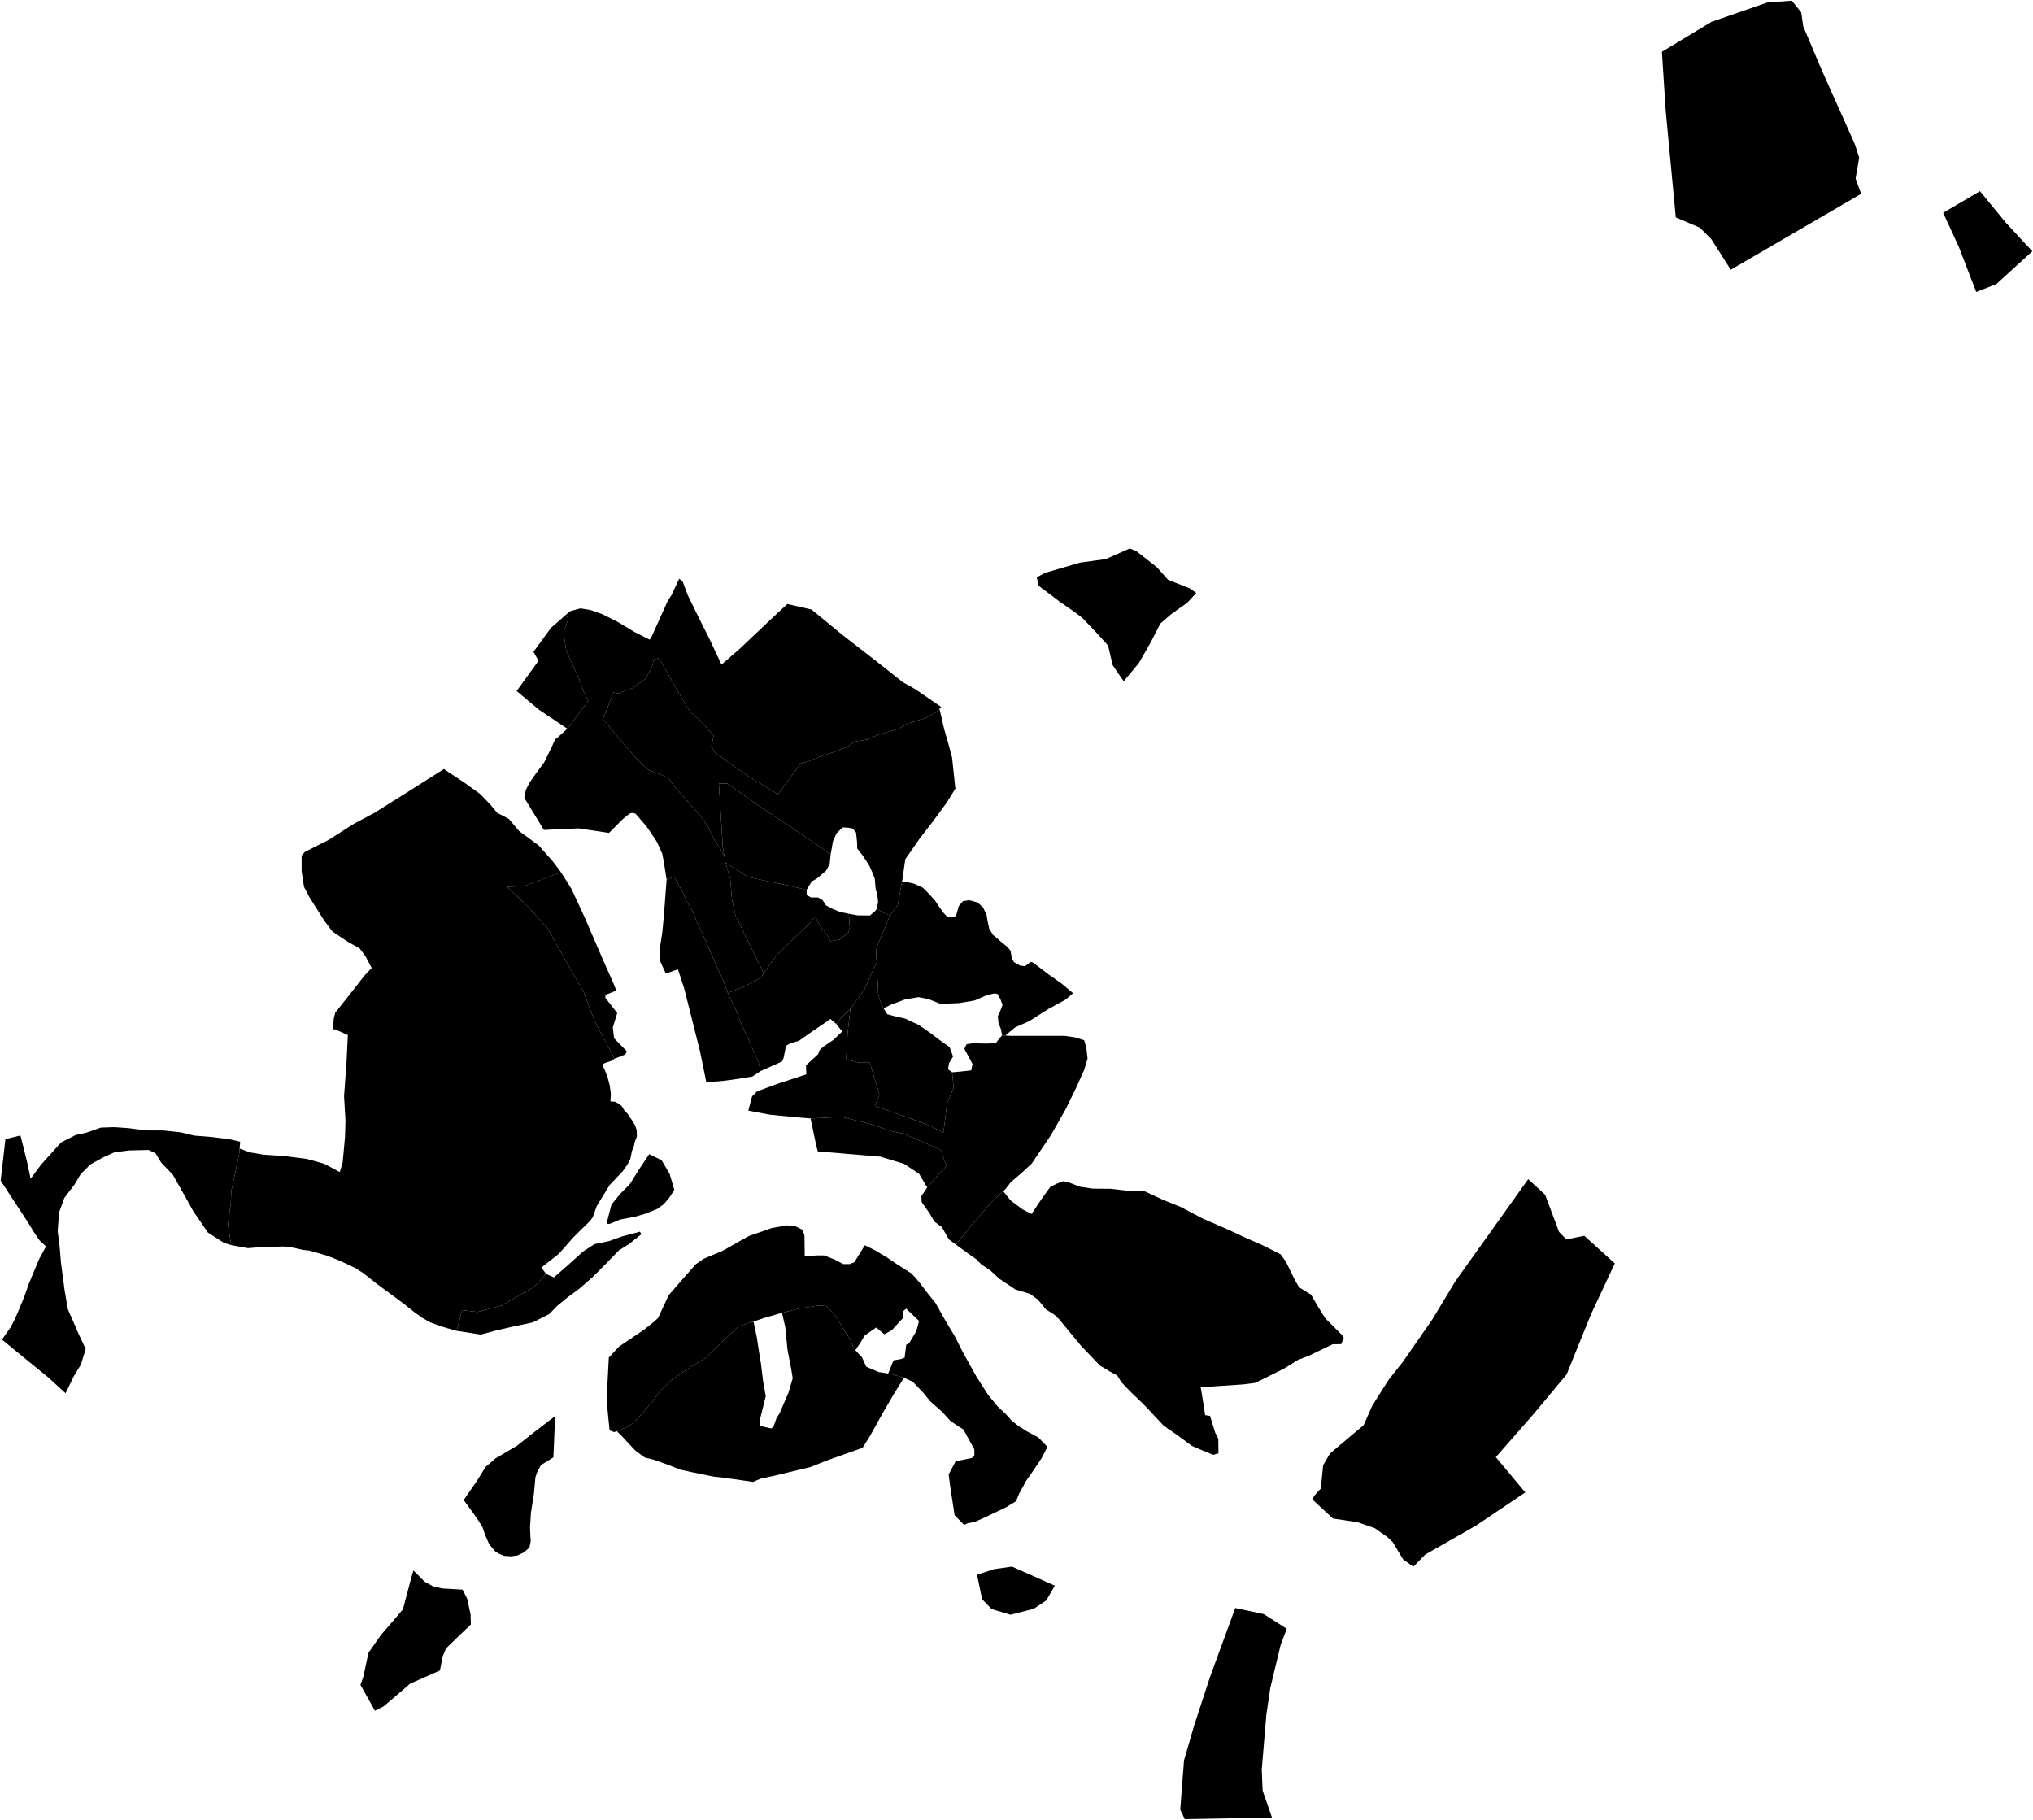 <?xml version="1.0"?>
<svg xmlns="http://www.w3.org/2000/svg" version="1.2" baseProfile="tiny" width="3000" height="2685" viewBox="0 0 3000 2685" stroke-linecap="round" stroke-linejoin="round">
<g id="A">
<path d="M 1483.5 1527.9 1478.8 1527.6 1476.9 1518.1 1473.4 1509.6 1472.5 1499.4 1475.8 1492.5 1479.4 1482.6 1476.4 1474.7 1472 1466.7 1467.6 1465.9 1456.5 1468.3 1438.3 1476.3 1414.8 1480.2 1387.8 1481.3 1369.8 1474.1 1355.5 1471.4 1347.8 1472.7 1335.6 1474.7 1314.6 1482.6 1303.8 1487.9 1299.7 1479.6 1296 1467.7 1293.7 1420.5 1292.7 1403.2 1294.4 1395.8 1306 1368.8 1311.8 1354.4 1313.2 1351 1320.6 1341 1324.8 1335.3 1327.4 1320.9 1330.1 1306.4 1330.9 1302.2 1335.9 1301.1 1348.6 1303.9 1361.8 1309.9 1370.1 1318.2 1379.8 1328.9 1387.5 1340.4 1392.2 1346.8 1397.2 1352.3 1403.5 1353.9 1410.7 1351.7 1414.8 1337.1 1420.9 1329.7 1430.3 1328.3 1442.4 1331.6 1450.7 1338.8 1456 1350.9 1457.1 1358 1459.8 1370.4 1465.1 1379.2 1476.1 1388.8 1486.9 1397.6 1491.3 1403.1 1493 1413.9 1496.3 1419.7 1505.4 1424.9 1512.8 1425.7 1520.6 1419.4 1524.2 1420.2 1546.2 1437 1567.5 1452.1 1583.5 1465.6 1572.2 1475.2 1547.3 1488.7 1519.2 1506.6 1498.2 1515.9 1483.5 1527.9 Z" data-holc_grade="A"/>
<path d="M 1225.8 1260.5 1224.3 1274.7 1219.2 1284.6 1205.5 1296.3 1197.8 1300.7 1190.2 1313.2 1184.1 1311.7 1174.6 1309.4 1164.3 1306.9 1128.6 1299.4 1104.5 1294.3 1070.6 1273 1068.9 1263.6 1066.5 1249.6 1065.7 1236.3 1064.8 1221.8 1063.9 1207.2 1063.2 1195.5 1062.5 1183.4 1061.7 1171.4 1061.1 1161 1060.8 1156.2 1073.5 1156.2 1082.8 1162.8 1098.3 1173.8 1108.2 1180.7 1122.9 1191.1 1140 1202.5 1149.2 1208.6 1157.4 1214 1165.3 1219.3 1176.4 1226.7 1185.4 1232.8 1199.4 1242.4 1208.5 1248.6 1219.1 1255.9 1225.8 1260.5 Z" data-holc_grade="A"/>
</g>
<g id="B">
<path d="M 1252.6 1348.4 1254 1369 1251.9 1375.9 1239.5 1386.2 1225.7 1388.9 1220.2 1378.6 1211.9 1368.3 1202.6 1352.4 1193.8 1363.4 1172.7 1383.6 1147.4 1407.9 1126.7 1435.8 1117.1 1416.1 1108.8 1399 1103.2 1387.6 1098.2 1377.2 1092.3 1365.1 1088.6 1357.3 1085.3 1350.6 1083 1340.2 1080.2 1327.6 1079.8 1323 1079 1313.5 1077.9 1300.9 1077.5 1296 1074 1284.6 1070.6 1273 1104.5 1294.3 1128.6 1299.4 1164.3 1306.9 1174.6 1309.4 1184.1 1311.7 1190.2 1313.2 1190.5 1320.8 1196.7 1324.3 1207.1 1324.3 1210.1 1326.1 1214 1328.4 1218.8 1336 1223.8 1338.6 1225.6 1339.6 1226.7 1340.2 1227.2 1340.5 1227.8 1340.8 1228.5 1341.1 1229.1 1341.3 1229.9 1341.7 1230.7 1342 1231.9 1342.5 1236.8 1344.5 1239.5 1345.6 1252.6 1348.4 Z" data-holc_grade="B"/>
<path d="M 1405 1582.3 1407.3 1605.3 1397.7 1627.7 1392.1 1671.3 1370.5 1660.3 1328.6 1645.1 1290.9 1631.8 1297.8 1615.3 1283.5 1568.1 1267.9 1568.1 1248.6 1563.1 1250.9 1522.7 1255 1488.3 1261.8 1479.1 1270.4 1467.3 1275.7 1459.9 1278.5 1453.5 1285.9 1436.6 1286.9 1434.4 1293.7 1420.5 1296 1467.7 1299.7 1479.6 1303.8 1487.9 1306.6 1492.2 1308.2 1494.9 1309.3 1496.6 1311.9 1497.3 1315.7 1498.3 1317.4 1498.8 1319.9 1499.4 1321.3 1499.8 1324 1500.4 1325.6 1500.8 1335.5 1503 1340.1 1505.1 1355.3 1512.2 1362 1516.7 1372.9 1524.3 1386.6 1534.7 1401.3 1545.2 1406.4 1559 1400.4 1569.1 1399 1577.8 1405 1582.3 Z" data-holc_grade="B"/>
<path d="M 1386.3 1046 1389.2 1058.1 1393.3 1076 1398.8 1094.9 1404.9 1117.8 1409.8 1163.7 1397.4 1183.8 1377.3 1211.3 1357.1 1237.4 1335.9 1267.9 1331.5 1299 1330.9 1302.2 1330.1 1306.4 1327.4 1320.9 1324.8 1335.3 1320.6 1341 1313.2 1351 1309.9 1349.5 1304.7 1347.1 1299.5 1344.6 1293.4 1341.6 1295.8 1331.4 1294.5 1318.8 1292.3 1313 1291.6 1305.6 1290.9 1296.8 1288.8 1291.3 1288.6 1290.8 1288.4 1290.3 1288 1289 1287.8 1288.7 1287.6 1288 1287.3 1287.4 1287.1 1286.9 1286.6 1285.9 1286.4 1285.4 1285.8 1284 1285.2 1282.7 1284.3 1280.7 1283.2 1278.2 1283.1 1278 1283 1277.9 1283 1277.7 1282.9 1277.7 1282.9 1277.6 1282.9 1277.5 1282.8 1277.5 1282.8 1277.4 1282.7 1277.3 1282.6 1277.1 1282.3 1276.6 1281.2 1275 1280.9 1274.4 1276.9 1268.3 1273.2 1262.7 1267.7 1255.6 1264.9 1252 1264.7 1242.6 1264.1 1236.9 1263.4 1230.3 1263.4 1230.1 1263.4 1229.8 1263.3 1229.1 1263.3 1228.6 1263 1228.2 1262.6 1227.8 1262.3 1227.5 1262.1 1227.3 1261.9 1227 1261.6 1226.6 1261.3 1226.3 1261.1 1226 1258 1222.5 1252 1221.4 1246.6 1221.1 1244 1220.9 1240.7 1223.6 1237 1227.1 1234.3 1229.7 1232.1 1234.7 1230.5 1238.5 1229.8 1240.1 1229.6 1240.5 1229.2 1241.4 1229.1 1241.8 1229 1242.3 1228.8 1243.3 1228.7 1244 1228.6 1244.3 1228.5 1244.9 1228.5 1245 1228.5 1245.2 1227.6 1250.5 1226.9 1254.3 1225.8 1260.5 1219.1 1255.9 1208.5 1248.6 1199.4 1242.4 1185.4 1232.8 1176.4 1226.7 1165.3 1219.3 1157.4 1214 1149.2 1208.6 1140 1202.5 1122.9 1191.1 1108.2 1180.7 1098.3 1173.8 1082.8 1162.8 1073.5 1156.2 1060.8 1156.2 1061.1 1161 1061.7 1171.4 1062.5 1183.4 1063.2 1195.5 1063.9 1207.2 1064.8 1221.8 1065.7 1236.3 1066.5 1249.6 1068.9 1263.6 1063.6 1253.3 1054.2 1239.3 1044.3 1219.5 1034.1 1204.6 1012.3 1180.1 993.5 1158.4 985.5 1147.7 969.3 1140.5 957.7 1136.7 941.9 1122.4 908.6 1083.9 889.8 1060.8 905.3 1021.7 911.9 1023.4 932.6 1015.7 951.9 1002.2 961.6 985.7 964.9 973.1 971 971.4 975.9 976.9 988.4 999.2 1003 1024.8 1014.6 1044.8 1020.1 1052 1032.5 1062.5 1053.2 1085.3 1049.7 1101 1054.8 1110.1 1077.8 1127.3 1106 1146.3 1148 1172 1181.3 1126.8 1191.7 1123.9 1213.5 1115.3 1236 1107.9 1250.9 1101.6 1261.8 1094.1 1279.7 1091.3 1296.9 1083.8 1325.1 1075.8 1338.9 1067.8 1365.3 1059.8 1382 1050.6 1386.3 1046 Z" data-holc_grade="B"/>
<path d="M 910.1 2111.8 926 2105.5 937.4 2097.1 944.4 2089 951.8 2081.3 958.1 2073.3 965.1 2065.2 972.8 2054.2 990.5 2036.6 1015.5 2019.4 1042 2003.2 1052.7 1992.2 1072.2 1973.9 1089.2 1957.4 1111.9 1950 1116.8 1973.5 1119.7 1992.6 1123 2012.8 1126 2037.7 1130 2060.1 1120.8 2097.2 1121.5 2104.1 1138.1 2107.8 1141.4 2105.2 1145.8 2092.8 1150.6 2085.1 1163.5 2055 1169.8 2033.7 1167.6 2020.5 1162.1 1991.9 1158.8 1958.5 1154 1937.2 1180.5 1930.6 1209.6 1926.2 1219.5 1927.3 1234.2 1943.1 1242.7 1958.1 1254.9 1977.2 1260 1990.1 1262.2 1992.4 1264.1 1994.4 1267.1 1997.6 1271.8 2002.5 1272.8 2004.7 1273.7 2006.6 1275.9 2011.5 1278.4 2016.8 1286.8 2020.4 1296.5 2024.5 1305.4 2026 1310.7 2026.8 1312.7 2027.1 1334 2033 1319.3 2056.5 1302 2086.2 1283.9 2118.8 1272.9 2136.4 1223.2 2154 1195.2 2165 1141.4 2177.9 1122.6 2181.9 1111.2 2186.7 1093.2 2184.1 1064.8 2180.1 1053.4 2179 1022.5 2172.7 1004.1 2168.7 985.3 2161.3 964.7 2154 951.4 2150.7 937.4 2140.4 917.2 2118.7 910.1 2111.8 Z" data-holc_grade="B"/>
<path d="M 837.2 1075.3 795.2 1047.2 762.4 1019.7 794.7 975 787.2 961.9 813.1 926.4 836.1 906.3 838.4 914.3 835.1 922.9 831.5 932.7 832.3 938.1 833.2 944.2 833.8 948.4 834.6 953.8 835.5 959.6 837.1 963.4 839.7 969.3 842.5 976 844.1 979.6 848.2 988.2 851.6 995.4 855 1002.6 857.4 1009.5 859.8 1016.4 860.8 1019.2 864.5 1026.7 866.1 1029.9 868.2 1034.1 864.2 1039.4 859 1046.3 852.4 1055 845.3 1064.5 841.9 1069.1 837.2 1075.3 Z" data-holc_grade="B"/>
</g>
<g id="C">
<path d="M 1313.2 1351 1311.8 1354.4 1306 1368.8 1294.4 1395.8 1292.7 1403.2 1293.7 1420.5 1286.9 1434.4 1285.9 1436.6 1278.5 1453.5 1275.7 1459.9 1270.4 1467.3 1261.8 1479.1 1255 1488.3 1240.3 1503.1 1233.9 1510.8 1225.4 1503.6 1218.2 1508.6 1192.5 1526.2 1179 1535.8 1166 1539.6 1159.9 1543.2 1156.3 1561.1 1154.1 1566.3 1122.3 1580.5 1120.6 1572.8 1119.4 1567.3 1115.9 1559.3 1111.3 1549 1104.9 1534.6 1102.1 1528.4 1099.6 1523.2 1095.2 1514 1092 1505.9 1087.6 1494.5 1086 1490.5 1082.3 1482.7 1077.4 1472.5 1074 1465.3 1088.7 1459.6 1097.6 1456.2 1111.2 1448.8 1124 1441.8 1126.7 1435.8 1147.4 1407.9 1172.7 1383.6 1193.8 1363.4 1202.6 1352.4 1211.9 1368.3 1220.2 1378.6 1225.7 1388.9 1239.5 1386.2 1251.9 1375.9 1254 1369 1252.6 1348.4 1265.8 1350.7 1283.7 1350.9 1291.8 1344 1293.4 1341.6 1299.5 1344.6 1304.7 1347.1 1309.9 1349.5 1313.2 1351 Z" data-holc_grade="C"/>
<path d="M 1529.9 851.9 1542.1 845.3 1593.9 830.2 1631.7 825 1667.1 809.3 1676.7 813.1 1707.3 837.1 1723.6 855.5 1755.4 868.1 1765.3 875 1752.1 889.3 1728.9 905.8 1712.3 920.1 1698.2 947.6 1680.6 978.4 1658.2 1005.3 1642 981.7 1635.1 952.5 1617.7 933.3 1597 911.6 1584.8 902.5 1562.7 887.1 1546.2 874.5 1532.9 864.6 1529.9 851.9 Z" data-holc_grade="C"/>
<path d="M 1334 2033 1312.7 2027.1 1310.7 2026.8 1318.5 2007.3 1329.2 2005.5 1334.9 2003.3 1337.3 1984.2 1341.5 1982.2 1352.2 1964.2 1356.2 1949.2 1337.1 1931 1332.7 1934.9 1332.5 1944.9 1315.9 1962.9 1304.9 1968.8 1292.9 1958.9 1276.1 1970.6 1270.3 1980.2 1262.2 1992.4 1260 1990.1 1254.9 1977.2 1242.7 1958.1 1234.2 1943.1 1219.5 1927.3 1209.6 1926.2 1180.5 1930.6 1154 1937.2 1148.7 1938.7 1144 1940.1 1138 1941.8 1128.6 1944.5 1119.6 1947.5 1111.9 1950 1089.2 1957.4 1072.2 1973.9 1052.7 1992.2 1042 2003.2 1015.5 2019.4 990.5 2036.6 972.8 2054.2 965.1 2065.2 958.1 2073.3 951.8 2081.3 944.4 2089 937.4 2097.1 926 2105.5 910.1 2111.8 906.5 2113.2 899.5 2110.7 895.1 2065.9 898.4 2003.2 913.5 1987 950.4 1962.1 965.5 1950 971 1944.9 986.8 1911.1 1010.4 1884 1026.6 1865.6 1038.8 1857.2 1066 1845.9 1090.7 1831.9 1105 1823.9 1138.9 1812.1 1161 1808.1 1173.9 1809.6 1184.2 1814.7 1187.1 1823.1 1187.5 1853.6 1205.2 1852.5 1216.2 1852.5 1231.3 1858.4 1244.2 1865.3 1253.8 1865.3 1260.8 1862.4 1276.2 1837.5 1291.7 1845.2 1308.3 1855.1 1318.9 1862.4 1331.8 1870.8 1344.7 1878.9 1351 1885.5 1358 1894 1369.4 1909 1380.4 1922.6 1395.9 1950.1 1409.1 1972.1 1421.6 1996.7 1440.8 2031.2 1458.1 2058.3 1472.1 2075.2 1484.2 2086.6 1492.3 2095.7 1502.3 2103.8 1515.5 2112.2 1532.1 2121 1545.7 2135 1536.9 2151.9 1522.9 2172.8 1514.1 2185.3 1503.4 2205.1 1499.3 2215.3 1483.9 2224.5 1450.7 2240.3 1438.2 2245.8 1428.3 2247.6 1422.7 2250.2 1408.7 2235.9 1402.5 2195.9 1399.9 2175.7 1410.2 2156.3 1433.8 2151.5 1437.8 2148.2 1437.8 2138.7 1421.6 2109.3 1413.5 2104.2 1402.5 2096.8 1390.3 2083.3 1372.7 2067.8 1362.7 2055.4 1346.9 2038.9 1334 2033 Z" data-holc_grade="C"/>
<path d="M 1410.7 1836.6 1430 1812.3 1462.2 1774.7 1476 1761.8 1480.4 1757.8 1491.2 1771.3 1508.9 1784.5 1522.2 1791.4 1537.3 1768.8 1549.8 1751.5 1559.7 1746.5 1569.1 1743 1577.6 1744.9 1593.7 1751.2 1612.7 1754 1638.7 1754.2 1667.4 1757.5 1689.7 1758.1 1716.3 1770.5 1743.3 1781.5 1754.1 1787.2 1774.5 1798 1809.9 1813.4 1835.8 1825.5 1861.5 1836.7 1889.7 1850.8 1897.7 1862 1910.9 1889 1917 1899.5 1934.7 1910.5 1944.4 1927.2 1955.7 1945.4 1980 1969.6 1983 1974 1979.2 1983.4 1966.5 1983.6 1931.7 2000.4 1915.7 2006.5 1895 2019.4 1870.7 2031.5 1852.2 2040.6 1834.8 2042.8 1793.3 2045.6 1771.8 2047.2 1774 2059.9 1778.4 2088.2 1785.6 2089.3 1793.1 2113.8 1797.8 2123.2 1798 2144.6 1790.3 2146.8 1775.7 2140.8 1758.8 2133.6 1737.3 2117.7 1717.1 2103.7 1690.3 2075 1667.1 2052.5 1654.7 2039.5 1648.9 2029.9 1638.4 2024.1 1623.2 2015.1 1595.3 1985.9 1563.3 1947.1 1556.1 1940.2 1543.7 1932.3 1531.5 1917.7 1519.7 1909.1 1498.4 1902.8 1474.7 1886.9 1460.9 1874.2 1448.2 1865.9 1440.7 1858.2 1429.4 1850.3 1410.7 1836.6 Z" data-holc_grade="C"/>
<path d="M 906.9 1562.2 902.3 1565.3 892.6 1568.6 888.7 1571.1 892.9 1579.9 896.7 1590.1 899.8 1601.9 901.4 1613.7 900.8 1625.3 907.5 1625.8 913 1628.6 917.7 1632.4 921.3 1638.5 926 1643.4 932 1652.2 937.3 1660.8 939.5 1667.6 939.8 1677 936.2 1686.6 935.6 1690.7 932.6 1698.2 930.1 1710.3 926.2 1718 919 1728.2 899.7 1748.5 893.3 1759 886.2 1770.5 880.4 1780.1 874.6 1796.4 870.7 1801.6 846.4 1825.5 840 1832.7 824.8 1850 798.9 1870.3 805.8 1879.8 800.6 1885.5 794.6 1892 788.2 1898.9 777.1 1905.3 766.6 1911.2 754.6 1918.1 747.9 1922 741.7 1925.6 740.3 1926.4 736.8 1927.3 729 1929.4 718.9 1932.1 708.9 1934.8 704.9 1935.9 696.5 1935 685.5 1933.7 681.7 1933.3 678.4 1946.4 675.4 1958.1 674 1963.8 659.4 1959.7 647.8 1956.1 634.5 1951.1 623.5 1944.8 611.9 1936.6 597 1924.7 574.4 1907.9 556.4 1894.7 536.6 1879 524.1 1871 500.7 1860 483.3 1853.1 468.1 1848.7 456.2 1845.4 446.8 1844.3 432.2 1841 418.7 1839.3 398 1839.9 377 1840.9 365.9 1841.8 341.2 1837.3 336.4 1807.1 340.6 1774.8 341.3 1757.6 353.1 1701.9 353.6 1694.8 368.9 1700.5 389.6 1703.9 420.7 1706 453.1 1710.2 478 1717.1 501.4 1729.5 505.6 1715.7 509.1 1677.9 509.8 1653.8 507.7 1617.4 511.2 1569.9 513.3 1527.3 494.7 1519 491.2 1519 492.6 1502.5 494.7 1494.3 513.3 1470.9 537.5 1440 548.5 1428.3 538.9 1410.4 530.6 1399.4 513.4 1389.8 490.6 1374.6 478.2 1358.1 461.7 1332 456.1 1323 448.6 1308.6 445.1 1285.9 445.1 1262.5 450 1257 485.2 1239.2 521.8 1215.8 552.8 1199.3 620.5 1156.7 655 1134.8 686 1155.4 708.8 1171.9 724 1187.7 733.6 1199.4 750.9 1208.4 766 1226.3 779.1 1235.9 795 1247.6 815.7 1271 827.9 1287.1 816.5 1291.4 808.3 1294.4 797 1298.7 786.9 1302.5 777.8 1305.9 773.2 1307.6 768.7 1307.8 762.9 1308 753.5 1308.3 748.2 1308.5 754.2 1314.2 757.2 1317.1 762.7 1322.3 766 1325.4 770.8 1330 775.1 1334 779.3 1338 781.3 1339.9 784 1342.9 791.3 1351.2 797.6 1358.3 804 1365.5 808.3 1370.3 812.1 1377 815.4 1382.9 819.7 1390.7 824 1398.4 829.2 1407.7 833 1414.3 837.2 1421.7 841.7 1429.7 846.6 1438.3 850.6 1445.3 854.4 1451.9 858.1 1458.4 861.8 1465 864.1 1471.2 867.2 1479.3 870.6 1488.5 874 1497.4 876.3 1503.7 877.5 1506.8 880.5 1512.6 882.4 1516.2 884.4 1519.8 886.3 1523.4 889.2 1528.8 893.4 1536.7 897.8 1545 903.3 1555.4 906.9 1562.2 Z" data-holc_grade="C"/>
<path d="M 1386.3 1046 1382 1050.6 1365.3 1059.8 1338.9 1067.8 1325.1 1075.8 1296.9 1083.8 1279.7 1091.3 1261.8 1094.1 1250.9 1101.6 1236 1107.9 1213.5 1115.3 1191.7 1123.9 1181.3 1126.8 1148 1172 1106 1146.3 1077.8 1127.3 1054.8 1110.1 1049.7 1101 1053.2 1085.3 1032.5 1062.5 1020.1 1052 1014.6 1044.8 1003 1024.8 988.4 999.2 975.9 976.9 971 971.4 964.9 973.1 961.6 985.7 951.9 1002.2 932.6 1015.7 911.9 1023.4 905.3 1021.7 889.8 1060.8 908.6 1083.9 941.9 1122.4 957.7 1136.7 969.3 1140.5 985.5 1147.7 993.5 1158.4 1012.3 1180.1 1034.1 1204.6 1044.3 1219.5 1054.2 1239.3 1063.6 1253.3 1068.9 1263.6 1070.6 1273 1074 1284.6 1077.5 1296 1077.9 1300.9 1079 1313.5 1079.8 1323 1080.2 1327.6 1083 1340.2 1085.3 1350.6 1088.6 1357.3 1092.3 1365.1 1098.2 1377.2 1103.2 1387.6 1108.8 1399 1117.1 1416.1 1126.7 1435.8 1124 1441.8 1111.2 1448.8 1097.6 1456.2 1088.7 1459.6 1074 1465.3 1068.2 1449.3 1057.3 1425.2 1048.7 1405.7 1041.2 1388 1028 1359.3 1021.7 1343.8 1013 1329.5 1007.3 1316.3 994.7 1293.4 983.7 1298 979.7 1272.6 977.2 1259.6 968.9 1241.5 954.5 1220.1 937.9 1200.7 932.4 1199.5 928.9 1200.7 919 1208.7 898.6 1229.1 854.2 1222.4 835.5 1223.1 802.6 1224.7 773.7 1177.4 775.8 1166 781.1 1155.4 791.6 1140.3 802.9 1125.2 814.4 1101.8 819 1091.3 825 1086.3 837.2 1075.3 841.9 1069.1 845.3 1064.5 852.4 1055 859 1046.3 864.2 1039.4 868.2 1034.1 866.1 1029.9 864.5 1026.7 860.8 1019.2 859.8 1016.4 857.4 1009.5 855 1002.6 851.6 995.4 848.2 988.2 844.1 979.6 842.5 976 839.7 969.3 837.1 963.4 835.5 959.6 834.6 953.8 833.8 948.4 833.2 944.2 832.3 938.1 831.5 932.7 835.1 922.9 838.4 914.3 836.1 906.3 841.6 901.8 856.5 897.7 871.7 900.2 888.5 906.2 911.1 917.5 936.8 932.9 958.8 943.9 961.9 938.7 985.4 886.5 990.9 878.2 1002.2 854 1007.2 857.6 1015.2 879 1034.7 918.6 1046 940.9 1064.7 980.7 1091.7 957.2 1137.7 913.7 1161.8 891.3 1197.5 899.4 1243.5 937.2 1292.3 975 1332 1006.5 1350.4 1016.8 1388.9 1043.2 1386.3 1046 Z" data-holc_grade="C"/>
<path d="M 1480.4 1757.8 1476 1761.8 1462.2 1774.7 1430 1812.3 1410.7 1836.6 1400.1 1828.8 1390 1810.9 1378.9 1802.6 1372.5 1791.6 1360.1 1773.8 1359.6 1765 1364.7 1757.7 1368.2 1752.2 1376.9 1742.3 1387.4 1730.6 1396.7 1720.1 1395.4 1716.7 1392.3 1708.4 1391.2 1705.3 1388 1696.7 1380.3 1693.4 1371.4 1689.4 1360.2 1684.5 1347 1678.8 1334.6 1673.3 1328.1 1671.9 1315.7 1669.2 1298.8 1663.4 1283.5 1658.2 1278.7 1657 1268.6 1654.6 1255.8 1651.5 1242.1 1648.1 1237.6 1648.3 1220.6 1649.2 1196.1 1650.4 1179.2 1649 1136.4 1644.9 1104.2 1638.9 1109.8 1617.8 1117.1 1610.5 1145.2 1600 1189.8 1585.3 1189.4 1572 1207.3 1555.5 1209.2 1550 1214.2 1545 1229.9 1534.4 1242.8 1522 1233.9 1510.8 1240.3 1503.1 1255 1488.3 1250.9 1522.7 1248.6 1563.1 1267.9 1568.1 1283.5 1568.1 1297.8 1615.3 1290.9 1631.8 1328.6 1645.1 1370.5 1660.3 1392.1 1671.3 1397.7 1627.7 1407.3 1605.3 1405 1582.3 1413.5 1581.5 1417.1 1581.2 1418.7 1581 1420.9 1580.8 1422.6 1580.6 1424.5 1580.4 1433.2 1579.4 1434.3 1573.9 1435.1 1570.2 1432.8 1565.7 1429.1 1558.7 1426.5 1554 1423.1 1547.7 1426.3 1540.9 1429.8 1540.3 1433.5 1539.8 1435.5 1539.5 1443.3 1539.6 1450.5 1539.8 1457.2 1539.9 1469.6 1539 1471.2 1537 1474.6 1532.6 1478.8 1527.6 1483.5 1527.9 1490.3 1528.5 1523.4 1528.5 1570.8 1528.5 1586.9 1530.8 1599.8 1534.9 1603 1545.4 1604.9 1561.9 1599.8 1578.9 1587.8 1605.5 1573.1 1635.8 1551 1674.7 1522.5 1716.9 1508.2 1730.2 1491.7 1744.4 1483.8 1754.5 1480.4 1757.8 Z" data-holc_grade="C"/>
<path d="M 610.1 2317.4 626.7 2334 639.2 2340.9 652.4 2343.9 682.6 2345.7 689.3 2358.9 694.4 2382.1 694.8 2397.1 677.1 2414 658.3 2432.3 652.8 2445.2 650.5 2458.7 649.1 2465 630.3 2473.4 605.2 2484.4 585.3 2501.6 566.2 2517.8 553.3 2524.4 531.9 2486.2 536 2474.8 543.7 2438.9 562.5 2412.1 580.6 2391.2 594.6 2374.7 607.1 2327.3 610.1 2317.4 Z" data-holc_grade="C"/>
<path d="M 1877 2682.1 1748.3 2684.4 1741.6 2670.3 1747.2 2597.7 1761.9 2546.9 1785.2 2475.6 1822.8 2372.8 1865 2381.8 1898.8 2403.4 1889.9 2426.8 1874.6 2490.4 1868.7 2530 1861.9 2611.3 1863.2 2642.2 1877 2682.1 Z M 2300.6 1817.8 2311.4 1828.9 2337.8 1823.5 2382.9 1864.3 2348.1 1938.6 2335.9 1968.6 2311.8 2028.1 2263.7 2085.8 2207.3 2150.2 2250.8 2202.2 2178.2 2251.1 2103.3 2293.8 2085.6 2311.8 2070.6 2301.1 2055.3 2275.7 2047.2 2268 2028.6 2254.9 2002.9 2246.1 1966.9 2240.7 1936.5 2212.5 1939.8 2206.6 1949.1 2196.5 1952.5 2162 1962.6 2144.8 2012.3 2102.9 2024.8 2074.6 2048.9 2036.3 2070 2009.7 2113.6 1947 2147.8 1890.3 2255.1 1740 2280.1 1763 2300.6 1817.8 Z" data-holc_grade="C"/>
<path d="M 2945.9 419.2 2916.2 430.8 2890.6 364.4 2867.4 314 2921.7 282.1 2960.2 328.9 2999 370.8 2945.9 419.2 Z M 2746.4 286 2554 398 2525.1 352.6 2508.3 335.9 2472.9 320.8 2458 163.4 2452.4 76.4 2525.6 32.2 2607.9 3.7 2644.1 1 2658 18.3 2660.9 38.8 2687.6 102 2737 212.5 2743.5 232.6 2738.2 263.6 2746.4 286 Z" data-holc_grade="C"/>
</g>
<g id="D">
<path d="M 353.6 1694.8 353.1 1701.9 341.3 1757.6 340.6 1774.8 336.4 1807.1 341.2 1837.3 330.2 1833.9 306.7 1818.7 284.7 1786.4 272.9 1765.1 255 1733.4 237.8 1715.5 229.5 1701.8 219.2 1696.9 190.2 1697.6 168.8 1700.3 152.2 1707.9 133.5 1718.2 119 1732.6 110.1 1747.7 103.8 1756 94.9 1767.7 87.2 1789 85.1 1816.5 87.9 1838.5 89.9 1862.6 95.4 1904.6 100.2 1932.1 116.1 1968.5 126.4 1990.6 119.5 2013.3 109.1 2030.4 96.7 2055.9 71.2 2032.5 44.9 2011.1 2.9 1976.7 16 1958.1 22.2 1945.8 29.1 1929.9 36 1912.8 42.3 1894.9 57.5 1858.4 67.9 1839.2 58.2 1830.2 49.9 1817.8 41 1803.4 1 1742.2 8 1680.9 30.1 1675.5 34.2 1691.3 40.4 1716.7 45.2 1739.4 60.4 1718.8 77.7 1699.6 90.1 1685.8 111.5 1674.9 127.4 1671.4 148.8 1663.9 168.1 1663.2 188.8 1664.6 205.4 1666.7 219.2 1668.1 240.6 1668.1 266.1 1670.8 286.8 1675.7 313 1677.8 339.3 1681.2 354.4 1684.7 353.6 1694.8 Z" data-holc_grade="D"/>
<path d="M 906.9 1562.2 903.3 1555.4 897.8 1545 893.4 1536.7 889.2 1528.8 886.3 1523.4 884.4 1519.8 882.4 1516.2 880.5 1512.6 877.5 1506.8 876.3 1503.7 874 1497.4 870.6 1488.5 867.2 1479.3 864.1 1471.2 861.8 1465 858.1 1458.4 854.4 1451.9 850.6 1445.3 846.6 1438.3 841.7 1429.7 837.2 1421.7 833 1414.3 829.2 1407.7 824 1398.4 819.7 1390.7 815.4 1382.9 812.1 1377 808.3 1370.3 804 1365.5 797.6 1358.3 791.3 1351.2 784 1342.9 781.3 1339.9 779.3 1338 775.1 1334 770.8 1330 766 1325.4 762.7 1322.3 757.2 1317.1 754.2 1314.2 748.2 1308.5 753.5 1308.3 762.9 1308 768.7 1307.8 773.2 1307.6 777.8 1305.9 786.9 1302.5 797 1298.7 808.3 1294.4 816.5 1291.4 827.9 1287.1 843.3 1311.7 863.3 1354.9 890.7 1418.4 905.4 1451.4 909.5 1461.7 893.3 1468.1 893.3 1472.3 910.8 1494.9 904.3 1516.1 906.2 1532.1 924.9 1551.3 922.7 1555.9 906.9 1562.2 Z" data-holc_grade="D"/>
<path d="M 1074 1465.3 1077.4 1472.5 1082.3 1482.7 1086 1490.5 1087.6 1494.5 1092 1505.9 1095.2 1514 1099.6 1523.2 1102.1 1528.4 1104.9 1534.6 1111.3 1549 1115.9 1559.3 1119.4 1567.3 1120.6 1572.8 1122.3 1580.5 1110.2 1588.5 1088.9 1592 1068.2 1594.8 1042.3 1597.1 1033.1 1551.8 1009.6 1458.4 1000.4 1430.3 982.5 1436.6 973.9 1417.7 973.9 1398.3 977.4 1375.3 979.7 1350.7 983.7 1298 994.7 1293.4 1007.3 1316.3 1013 1329.5 1021.7 1343.8 1028 1359.3 1041.2 1388 1048.7 1405.7 1057.3 1425.2 1068.2 1449.3 1074 1465.3 Z" data-holc_grade="D"/>
<path d="M 674 1963.8 675.4 1958.1 678.4 1946.4 681.7 1933.3 685.5 1933.7 696.5 1935 704.9 1935.9 708.9 1934.8 718.9 1932.1 729 1929.4 736.8 1927.3 740.3 1926.4 741.7 1925.6 747.9 1922 754.6 1918.1 766.6 1911.2 777.1 1905.3 788.2 1898.9 794.6 1892 800.6 1885.5 805.8 1879.8 817.3 1885 837.9 1867 860.3 1846.8 877.3 1835.8 898.6 1831.4 917.8 1824.5 944.3 1817.5 946.5 1821.2 928.1 1835.8 913.4 1845 888.7 1870.3 873.6 1885.3 854.1 1902.2 837.1 1914.7 822.4 1926.8 810.6 1938.9 786.3 1951.3 753.2 1958.3 731.4 1963.4 709.3 1969.3 674 1963.8 Z" data-holc_grade="D"/>
<path d="M 958 1703.1 976.4 1712.2 988.1 1732.1 995.1 1755.9 987.4 1767.6 979.6 1776.8 970.1 1783.8 952 1791.1 936.6 1795.5 915.2 1799.5 899.4 1806.1 895 1805.7 902.3 1777.5 915.2 1761.7 929.6 1747.1 942.1 1726.9 958 1703.1 Z" data-holc_grade="D"/>
<path d="M 1368.2 1752.2 1356.2 1732 1334.1 1717.4 1299.2 1706.8 1206.7 1699 1203.9 1687.5 1196.1 1650.4 1220.6 1649.2 1237.6 1648.3 1242.1 1648.1 1255.8 1651.5 1268.6 1654.6 1278.7 1657 1283.5 1658.2 1298.8 1663.4 1315.7 1669.2 1328.1 1671.9 1334.6 1673.3 1347 1678.8 1360.2 1684.5 1371.4 1689.4 1380.3 1693.4 1388 1696.7 1391.2 1705.3 1392.3 1708.4 1395.4 1716.7 1396.7 1720.1 1387.4 1730.6 1376.9 1742.3 1368.2 1752.2 Z" data-holc_grade="D"/>
<path d="M 790.1 2179.7 788 2203.1 783.5 2232.1 782.1 2254.1 783.1 2274.3 781.2 2283.7 772.7 2290.9 763.5 2295.2 754.2 2296.5 743.9 2295.8 736.2 2292.6 730 2288.6 721.7 2278.3 715.7 2264.4 711.6 2252.6 704 2240.7 693.9 2226.7 684.2 2213.4 703 2186.4 716.6 2164.5 730.8 2152.3 762.7 2133.5 791.8 2110.5 819.2 2089.6 816.6 2150.5 807.4 2156.2 798.3 2161.9 792.7 2172.3 790.1 2179.7 Z" data-holc_grade="D"/>
<path d="M 1441.8 2323.8 1466.9 2315.4 1493.4 2311.7 1556.6 2339.8 1543.9 2361.6 1525.6 2373.9 1491.2 2382.7 1463.2 2374.3 1449.2 2359.8 1441.8 2323.8 Z" data-holc_grade="D"/>
</g>
</svg>